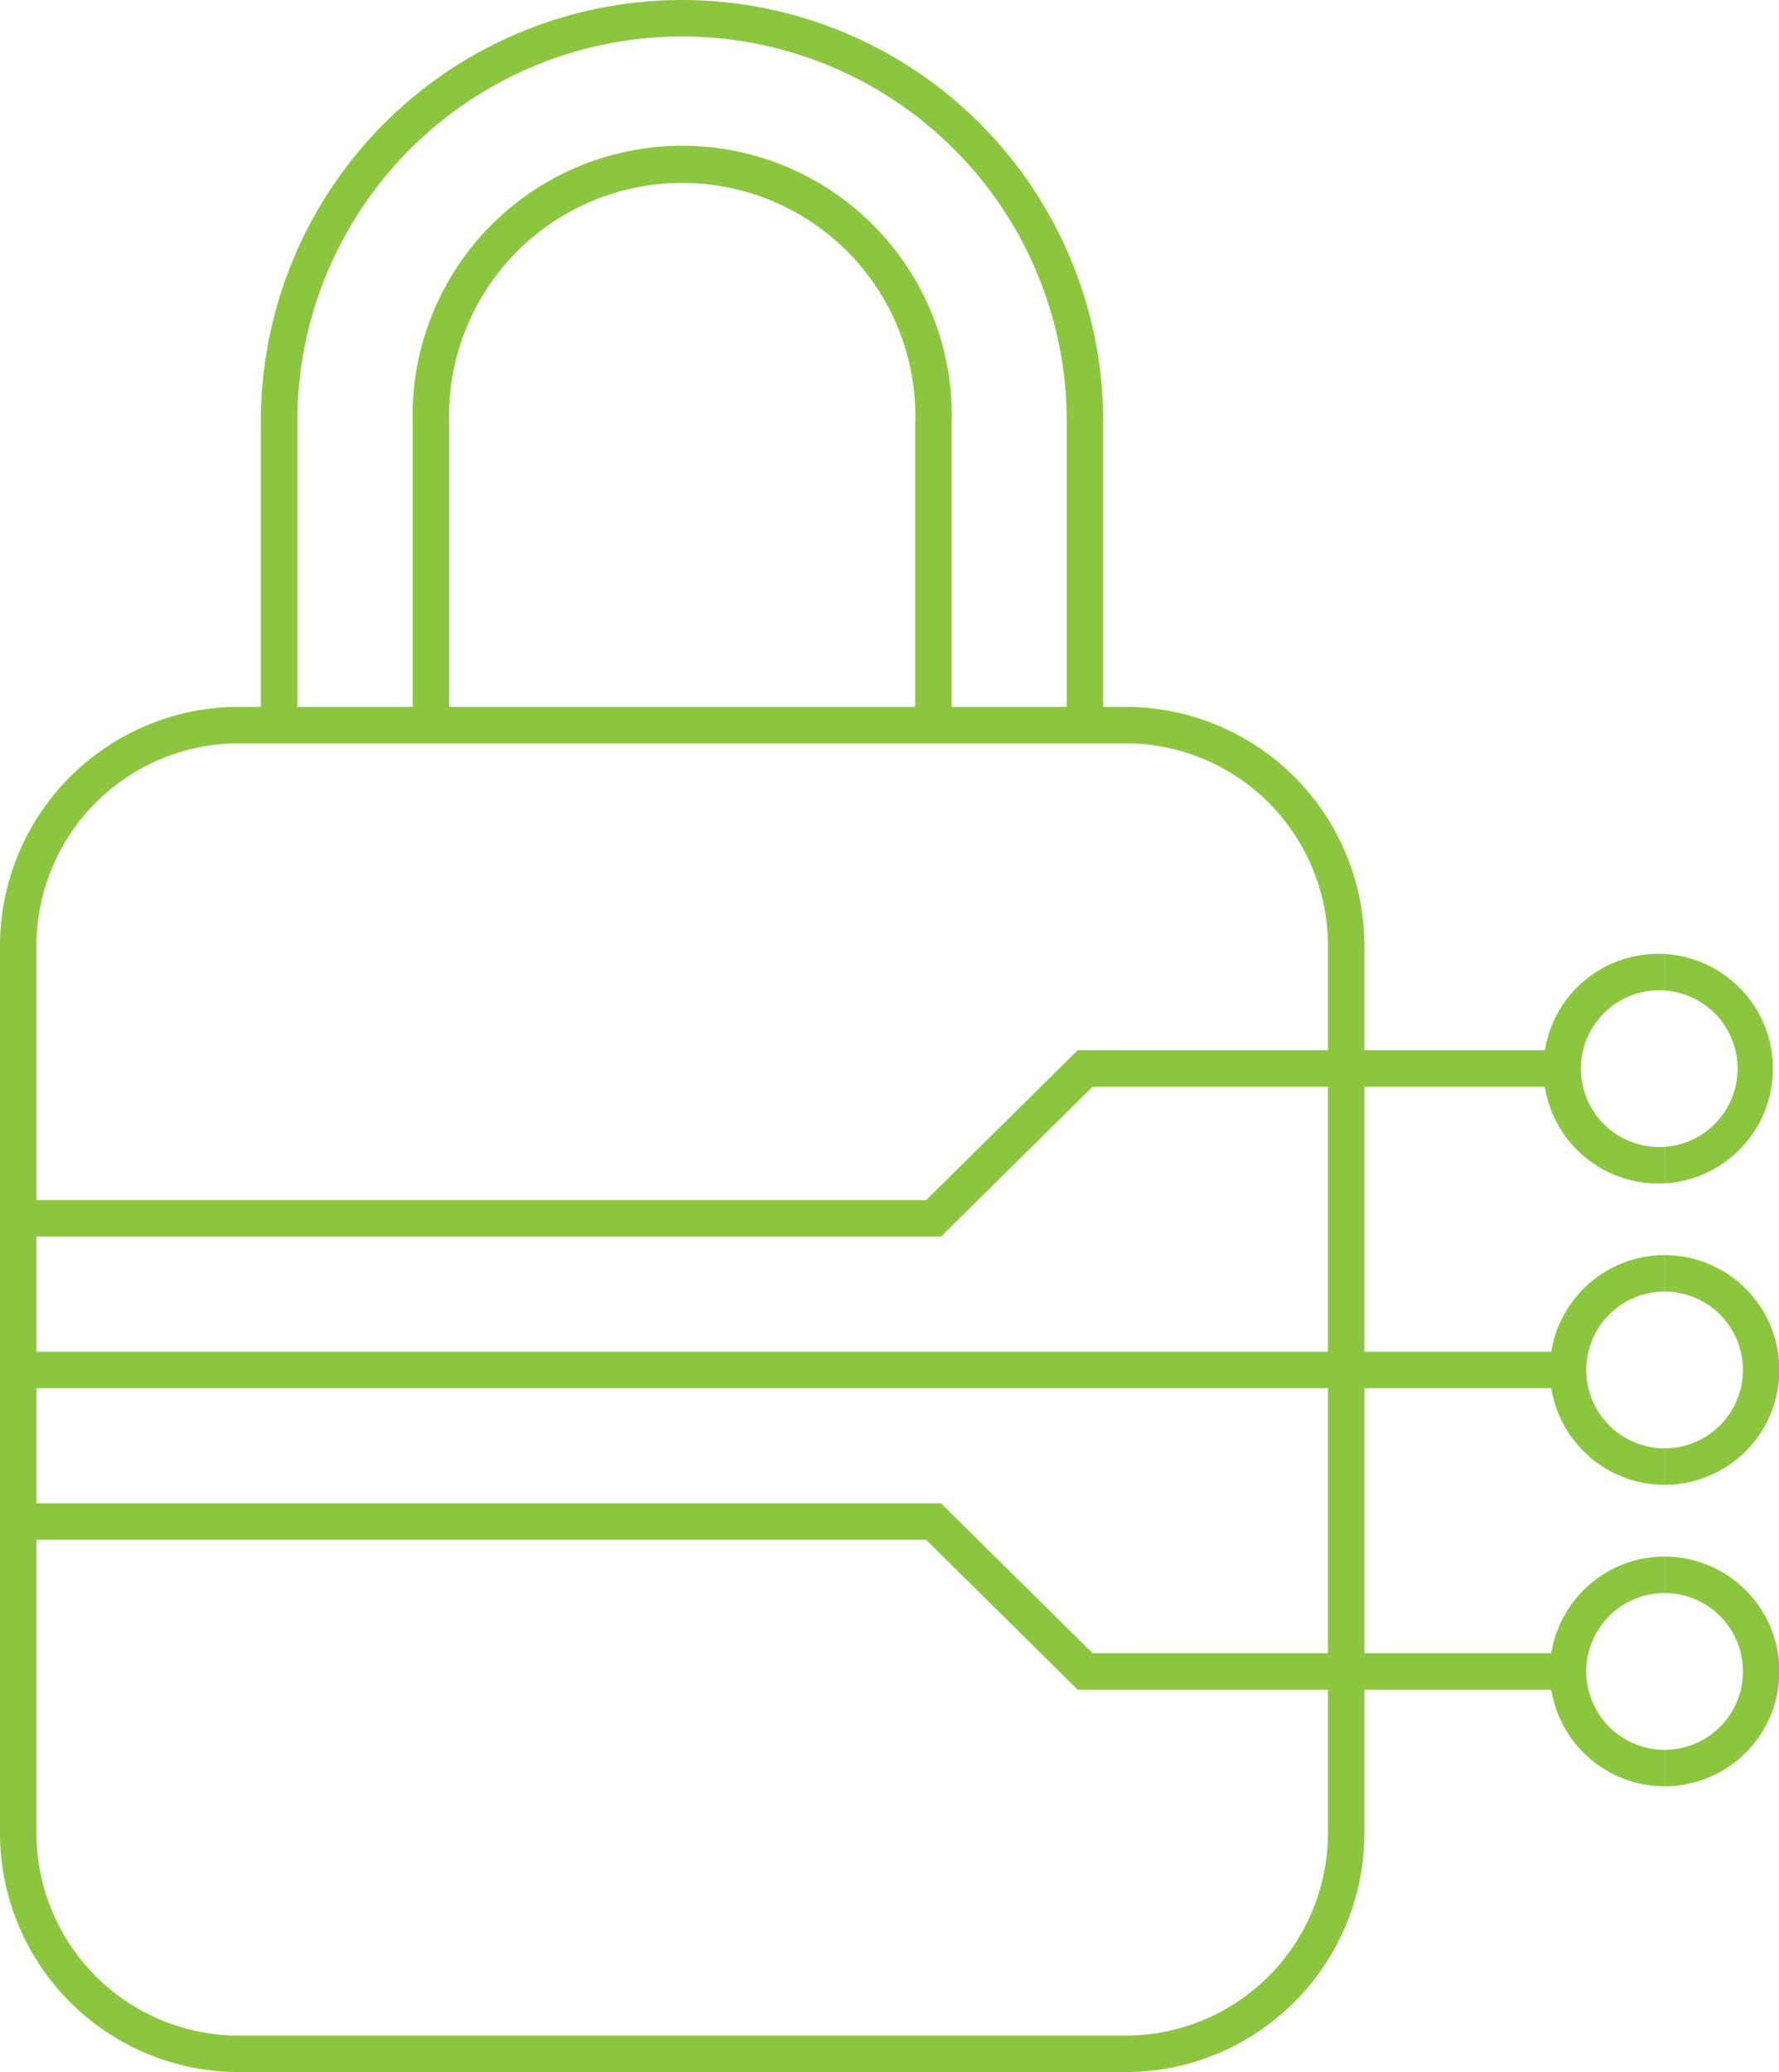 <svg xmlns="http://www.w3.org/2000/svg" viewBox="0 0 48.83 56.84"><defs><style>.cls-1{fill:#8cc63f;}</style></defs><g id="Layer_2" data-name="Layer 2"><g id="Layer_1-2" data-name="Layer 1"><path class="cls-1" d="M30.9,56.84H6.55A6.56,6.56,0,0,1,0,50.29V25.94a6.56,6.56,0,0,1,6.55-6.55H30.9a6.56,6.56,0,0,1,6.55,6.55V50.29A6.56,6.56,0,0,1,30.9,56.84ZM6.55,20.39A5.56,5.56,0,0,0,1,25.94V50.29a5.56,5.56,0,0,0,5.55,5.55H30.9a5.56,5.56,0,0,0,5.55-5.55V25.94a5.56,5.56,0,0,0-5.55-5.55Z"/><path class="cls-1" d="M8.16,19.89h-1V11.56a11.56,11.56,0,0,1,23.12,0v8.21h-1V11.56a10.56,10.56,0,0,0-21.12,0Z"/><path class="cls-1" d="M26.12,19.89h-1V11.67a6.4,6.4,0,1,0-12.79,0v8.22h-1V11.67a7.4,7.4,0,1,1,14.79,0Z"/><path class="cls-1" d="M45.69,49a3.15,3.15,0,1,1,0-6.3v1a2.15,2.15,0,1,0,0,4.3Z"/><path class="cls-1" d="M45.69,49V48a2.15,2.15,0,0,0,0-4.3v-1a3.15,3.15,0,0,1,0,6.3Z"/><path class="cls-1" d="M45.69,32.46a3.15,3.15,0,1,1,0-6.29v1a2.15,2.15,0,1,0,0,4.29Z"/><path class="cls-1" d="M45.69,32.46v-1a2.15,2.15,0,0,0,0-4.29v-1a3.15,3.15,0,0,1,0,6.29Z"/><rect class="cls-1" x="0.5" y="37.08" width="42.54" height="1"/><path class="cls-1" d="M45.69,40.73a3.15,3.15,0,0,1,0-6.3v1a2.15,2.15,0,0,0,0,4.3Z"/><path class="cls-1" d="M45.69,40.73v-1a2.15,2.15,0,0,0,0-4.3v-1a3.15,3.15,0,0,1,0,6.3Z"/><polygon class="cls-1" points="25.83 33.92 0.5 33.92 0.5 32.92 25.42 32.92 29.58 28.81 43.04 28.81 43.04 29.81 29.99 29.81 25.83 33.92"/><polygon class="cls-1" points="43.04 46.35 29.58 46.35 25.42 42.24 0.5 42.24 0.5 41.24 25.83 41.24 29.99 45.35 43.04 45.35 43.04 46.35"/></g></g></svg>